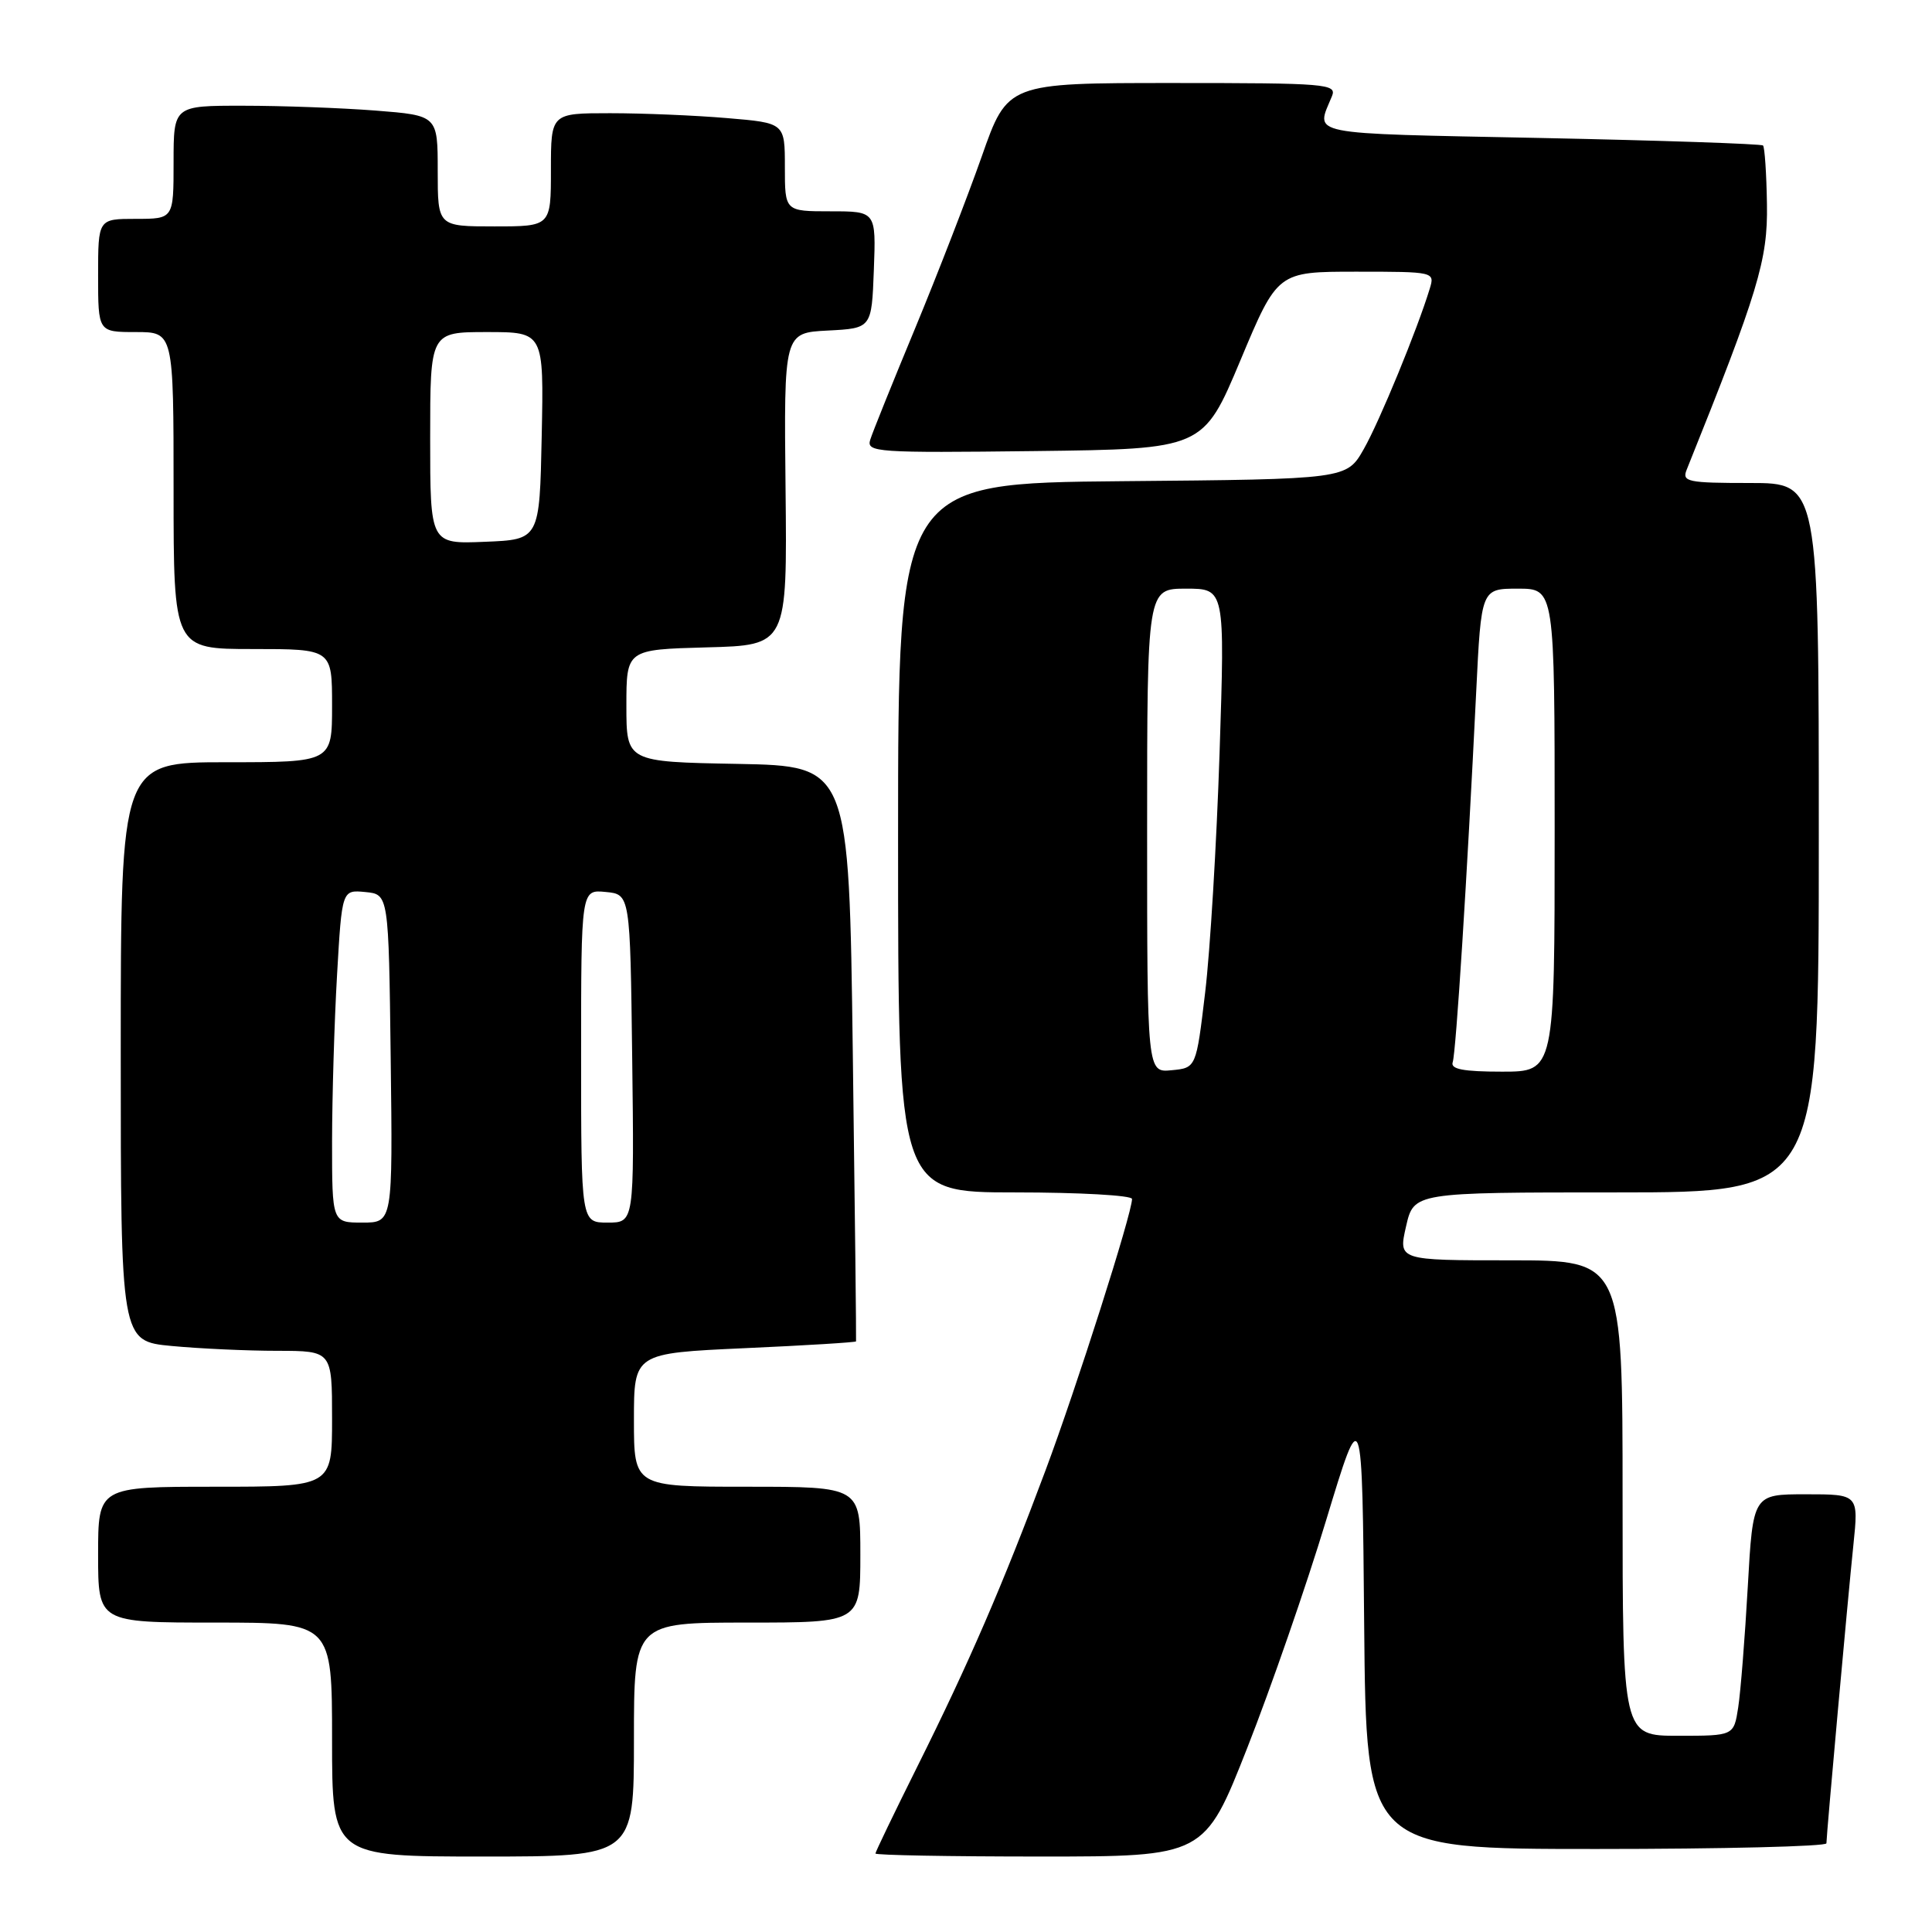 <?xml version="1.0" encoding="UTF-8" standalone="no"?>
<!DOCTYPE svg PUBLIC "-//W3C//DTD SVG 1.1//EN" "http://www.w3.org/Graphics/SVG/1.1/DTD/svg11.dtd" >
<svg xmlns="http://www.w3.org/2000/svg" xmlns:xlink="http://www.w3.org/1999/xlink" version="1.1" viewBox="0 0 256 256">
 <g >
 <path fill="currentColor"
d=" M 84.00 230.50 C 84.00 215.00 84.00 215.00 99.00 215.00 C 114.00 215.00 114.00 215.00 114.00 206.00 C 114.00 197.00 114.00 197.00 99.00 197.00 C 84.00 197.00 84.00 197.00 84.00 188.16 C 84.00 179.31 84.00 179.31 98.68 178.64 C 106.75 178.28 113.39 177.87 113.43 177.74 C 113.47 177.61 113.28 160.40 113.00 139.50 C 112.50 101.50 112.50 101.50 97.75 101.22 C 83.00 100.95 83.00 100.95 83.00 93.51 C 83.00 86.07 83.00 86.07 93.65 85.78 C 104.31 85.50 104.31 85.50 104.09 64.80 C 103.87 44.10 103.87 44.10 109.68 43.80 C 115.50 43.50 115.50 43.50 115.79 35.75 C 116.08 28.00 116.08 28.00 110.04 28.00 C 104.00 28.00 104.00 28.00 104.00 22.15 C 104.00 16.29 104.00 16.29 96.35 15.65 C 92.14 15.29 85.17 15.00 80.85 15.00 C 73.00 15.00 73.00 15.00 73.00 22.50 C 73.00 30.00 73.00 30.00 65.50 30.00 C 58.00 30.00 58.00 30.00 58.00 22.65 C 58.00 15.30 58.00 15.30 49.75 14.65 C 45.21 14.30 37.34 14.01 32.25 14.01 C 23.00 14.00 23.00 14.00 23.00 21.50 C 23.00 29.00 23.00 29.00 18.00 29.00 C 13.00 29.00 13.00 29.00 13.00 36.50 C 13.00 44.00 13.00 44.00 18.00 44.00 C 23.00 44.00 23.00 44.00 23.00 65.00 C 23.00 86.00 23.00 86.00 33.50 86.00 C 44.00 86.00 44.00 86.00 44.00 93.50 C 44.00 101.00 44.00 101.00 30.00 101.00 C 16.00 101.00 16.00 101.00 16.00 139.36 C 16.00 177.71 16.00 177.71 22.75 178.35 C 26.46 178.70 32.76 178.99 36.75 178.99 C 44.00 179.00 44.00 179.00 44.00 188.00 C 44.00 197.00 44.00 197.00 28.50 197.00 C 13.00 197.00 13.00 197.00 13.00 206.00 C 13.00 215.00 13.00 215.00 28.50 215.00 C 44.00 215.00 44.00 215.00 44.00 230.50 C 44.00 246.00 44.00 246.00 64.00 246.00 C 84.00 246.00 84.00 246.00 84.00 230.50 Z  M 165.27 231.60 C 168.39 223.68 173.10 210.11 175.72 201.44 C 180.50 185.68 180.50 185.68 180.76 215.34 C 181.03 245.00 181.03 245.00 211.51 245.00 C 228.28 245.00 242.01 244.66 242.01 244.25 C 242.03 242.96 244.84 211.86 245.58 204.75 C 246.28 198.00 246.28 198.00 239.28 198.00 C 232.28 198.00 232.28 198.00 231.59 210.25 C 231.21 216.99 230.64 224.19 230.32 226.25 C 229.74 230.00 229.74 230.00 222.37 230.00 C 215.00 230.00 215.00 230.00 215.00 198.50 C 215.00 167.00 215.00 167.00 200.14 167.00 C 185.28 167.00 185.28 167.00 186.31 162.50 C 187.34 158.00 187.34 158.00 214.17 158.00 C 241.00 158.00 241.00 158.00 241.00 111.00 C 241.00 64.00 241.00 64.00 231.89 64.00 C 223.62 64.00 222.85 63.84 223.49 62.25 C 232.98 38.64 234.25 34.45 234.13 27.09 C 234.07 23.01 233.83 19.50 233.61 19.28 C 233.39 19.06 220.08 18.61 204.03 18.28 C 172.58 17.64 174.34 17.99 176.49 12.75 C 177.17 11.11 175.78 11.00 155.36 11.00 C 133.50 11.00 133.50 11.00 130.08 20.75 C 128.19 26.11 124.22 36.35 121.26 43.50 C 118.29 50.65 115.61 57.30 115.31 58.27 C 114.79 59.93 116.12 60.02 137.09 59.77 C 159.43 59.50 159.43 59.50 164.36 47.75 C 169.28 36.00 169.28 36.00 179.71 36.00 C 190.06 36.00 190.13 36.02 189.45 38.25 C 187.81 43.64 182.80 55.83 180.71 59.50 C 178.44 63.50 178.44 63.50 148.72 63.76 C 119.00 64.03 119.00 64.03 119.00 111.01 C 119.00 158.00 119.00 158.00 134.50 158.00 C 143.03 158.00 150.00 158.39 150.00 158.87 C 150.00 160.78 142.64 183.86 138.53 194.85 C 132.87 210.01 128.38 220.39 121.55 234.08 C 118.50 240.20 116.00 245.39 116.00 245.60 C 116.00 245.82 125.81 246.00 137.80 246.00 C 159.60 246.00 159.60 246.00 165.27 231.60 Z  M 44.00 151.25 C 44.01 145.34 44.30 135.41 44.66 129.20 C 45.31 117.90 45.31 117.90 48.41 118.20 C 51.50 118.50 51.50 118.50 51.77 140.25 C 52.04 162.00 52.04 162.00 48.02 162.00 C 44.00 162.00 44.00 162.00 44.00 151.25 Z  M 77.00 139.94 C 77.00 117.87 77.00 117.87 80.25 118.19 C 83.50 118.50 83.50 118.50 83.77 140.25 C 84.04 162.00 84.04 162.00 80.52 162.00 C 77.00 162.00 77.00 162.00 77.00 139.94 Z  M 57.00 58.04 C 57.00 44.00 57.00 44.00 64.53 44.00 C 72.06 44.00 72.06 44.00 71.78 57.75 C 71.50 71.50 71.50 71.50 64.25 71.79 C 57.00 72.09 57.00 72.09 57.00 58.04 Z  M 152.00 110.06 C 152.00 78.00 152.00 78.00 157.16 78.00 C 162.31 78.00 162.31 78.00 161.60 99.75 C 161.21 111.71 160.35 126.00 159.69 131.50 C 158.50 141.50 158.50 141.50 155.25 141.81 C 152.00 142.13 152.00 142.13 152.00 110.06 Z  M 192.49 140.75 C 192.93 139.47 194.41 116.13 195.60 91.75 C 196.27 78.00 196.27 78.00 201.13 78.00 C 206.00 78.00 206.00 78.00 206.00 110.00 C 206.00 142.00 206.00 142.00 199.03 142.00 C 193.89 142.00 192.18 141.67 192.49 140.75 Z "/>
</g>
</svg>